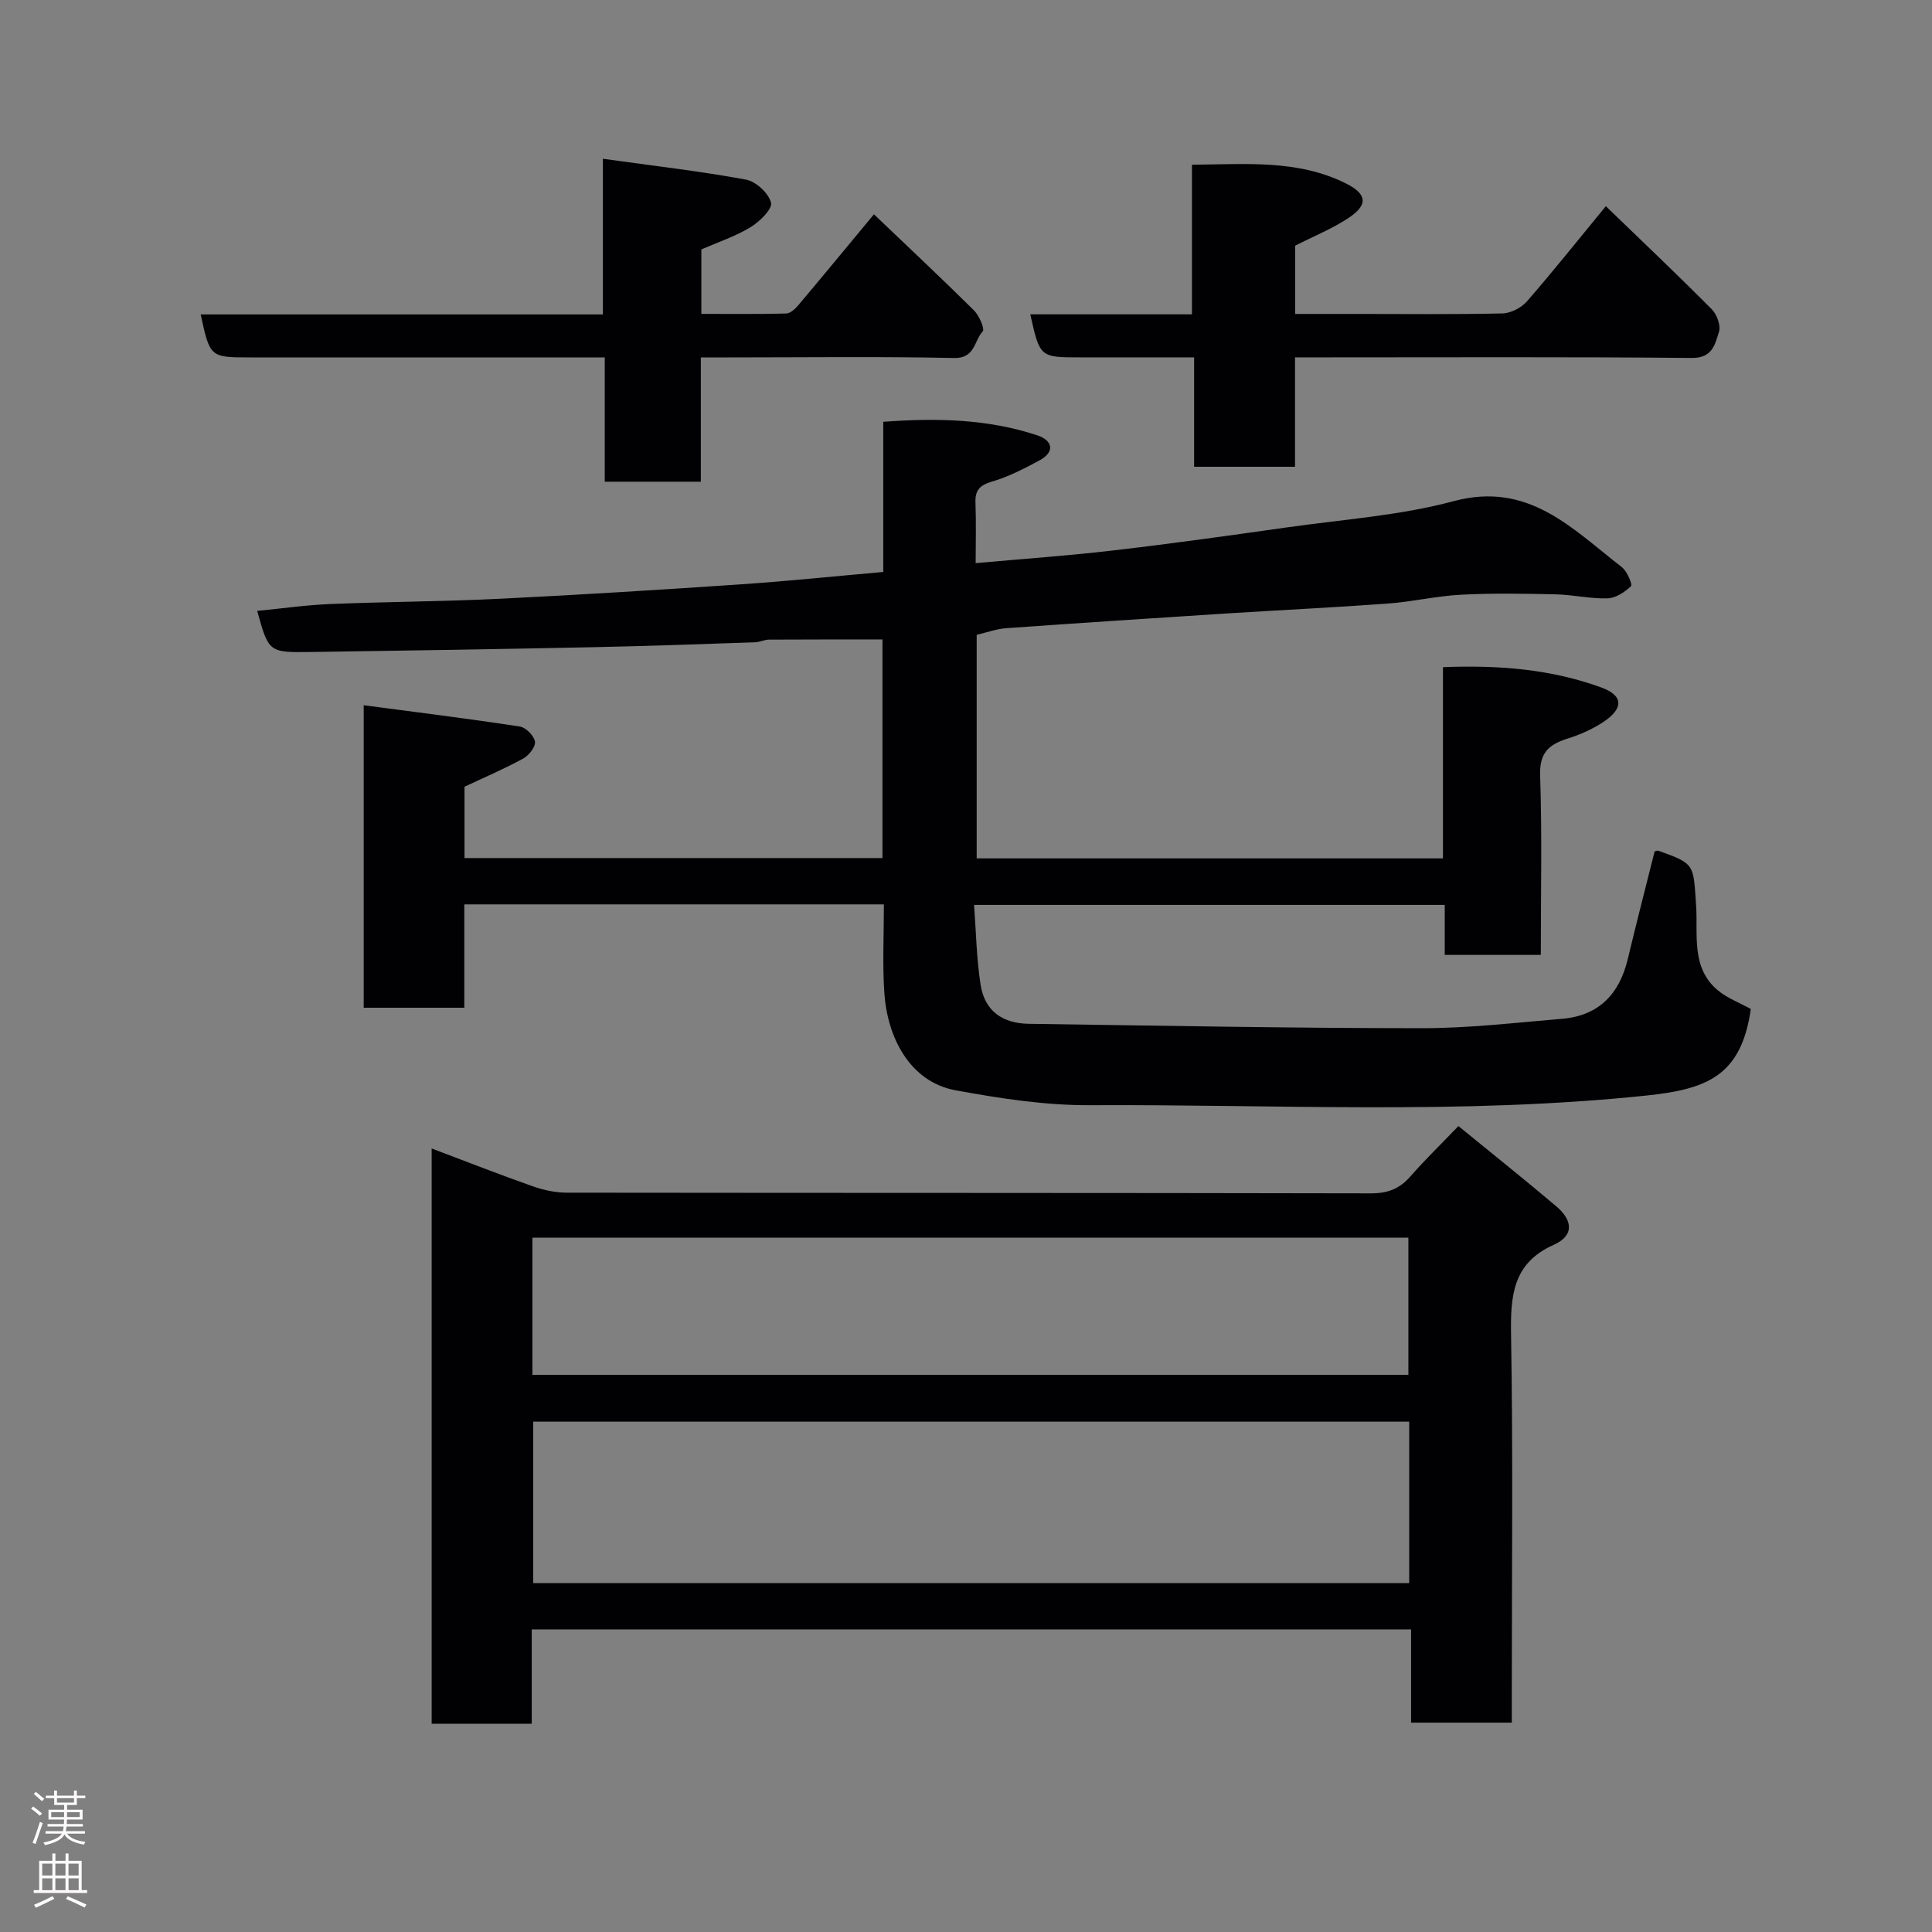 <svg enable-background="new 0 0 400 400" viewBox="0 0 400 400" xmlns="http://www.w3.org/2000/svg"><rect x="0" y="0" width="400" height="400" fill="#808080" stroke="none"/><g fill="#010103"><path d="m183 187.24c-29.31 0-57.9 0-86.87 0v21.4c-7.08 0-13.8 0-20.83 0 0-20.39 0-40.77 0-62.63 11.03 1.46 21.7 2.78 32.33 4.41 1.24.19 2.94 1.91 3.13 3.13.16 1.05-1.26 2.86-2.44 3.5-3.83 2.1-7.87 3.82-12.15 5.83v14.77h86.54c0-14.96 0-29.9 0-45.25-7.73 0-15.62-.02-23.5.03-.96.01-1.92.51-2.88.55-11.1.37-22.2.78-33.3 1.01-19.6.4-39.2.73-58.79 1-8.62.12-8.62.02-10.99-8.51 5.04-.49 10.05-1.21 15.08-1.42 11.76-.48 23.54-.52 35.29-1.1 16.64-.82 33.28-1.86 49.91-2.99 9.67-.66 19.31-1.67 29.34-2.55 0-10.13 0-20.4 0-31.09 11.04-.82 21.64-.6 31.92 2.81 3.09 1.03 3.77 3.39.37 5.21-3.13 1.68-6.35 3.35-9.73 4.34-2.56.75-3.57 1.77-3.47 4.4.16 4.14.04 8.29.04 12.5 9.77-.88 19.2-1.54 28.59-2.64 12.03-1.4 24.02-3.08 36.01-4.78 11.49-1.63 23.22-2.42 34.36-5.41 15.53-4.17 24.58 5.74 34.81 13.65 1.09.84 2.26 3.6 1.91 3.94-1.27 1.24-3.16 2.48-4.85 2.53-3.58.11-7.18-.75-10.78-.83-6.52-.15-13.07-.26-19.58.08-5.05.26-10.06 1.46-15.11 1.83-11.19.82-22.4 1.35-33.6 2.06-15.14.97-30.27 1.96-45.4 3.04-2.06.15-4.07.89-6.15 1.37v46.29h96.54c0-12.93 0-25.99 0-39.59 11.56-.46 22.41.41 32.82 4.22 4.56 1.67 4.61 4.33.37 7.14-2.26 1.5-4.86 2.63-7.45 3.45-3.84 1.22-5.78 2.94-5.62 7.57.41 12.29.14 24.59.14 37.19-6.75 0-13.14 0-19.89 0 0-3.45 0-6.73 0-10.35-32.41 0-64.46 0-97.45 0 .42 5.58.5 11.14 1.36 16.58.85 5.31 4.42 7.96 10 8.04 27.1.38 54.19.9 81.29.91 9.7.01 19.41-1.14 29.1-1.95 7.6-.64 11.87-5.13 13.6-12.39 1.77-7.41 3.68-14.8 5.55-22.26.18-.04.54-.23.79-.14 7.64 2.73 7.21 2.77 7.8 11.32.41 6-1.1 12.84 4.43 17.52 1.95 1.65 4.5 2.59 6.9 3.92-1.99 13.93-9.15 16.62-21.71 17.93-38.27 4-76.7 1.79-115.07 1.99-9.28.05-18.67-1.4-27.84-3.08-9.64-1.77-14.2-11.17-14.78-20.24-.4-5.92-.09-11.91-.09-18.26z"/><path d="m110.09 356.88c-7.39 0-13.87 0-20.72 0 0-39.52 0-78.92 0-119.1 7.04 2.65 13.9 5.35 20.85 7.8 2.26.8 4.75 1.35 7.14 1.35 55.49.07 110.98.02 166.48.14 3.49.01 5.94-.95 8.18-3.52 2.95-3.38 6.19-6.51 9.93-10.41 6.96 5.69 13.71 11.07 20.29 16.64 3.21 2.72 3.9 5.96-.59 7.96-8.47 3.78-8.94 10.59-8.8 18.67.42 24.82.15 49.66.15 74.49v5.75c-7.04 0-13.75 0-20.85 0 0-6.38 0-12.65 0-19.3-60.75 0-121.13 0-182.06 0zm181.67-62.54c-60.73 0-121.1 0-181.37 0v33.42h181.37c0-11.18 0-22.11 0-33.42zm-181.53-9.69h181.36c0-9.73 0-19.12 0-28.4-60.65 0-120.89 0-181.36 0z"/><path d="m124.82 32.87c10.6 1.48 20.17 2.57 29.63 4.32 2.06.38 4.69 2.81 5.18 4.77.33 1.31-2.37 3.95-4.26 5.09-3.15 1.91-6.73 3.09-10.16 4.59v13.35c5.98 0 11.76.07 17.54-.08.85-.02 1.86-.92 2.49-1.67 5.16-6.12 10.24-12.29 15.7-18.87 7.17 6.85 14.04 13.28 20.72 19.9 1.08 1.07 2.26 3.85 1.8 4.34-1.8 1.91-1.54 5.61-5.91 5.51-15.49-.33-30.98-.12-46.48-.12-1.81 0-3.62 0-5.97 0v25.73c-6.81 0-13.07 0-19.89 0 0-8.31 0-16.7 0-25.73-2.3 0-4.07 0-5.83 0-22.49 0-44.98 0-67.46 0-8.44 0-8.44 0-10.37-8.9h83.27c0-10.39 0-20.45 0-32.23z"/><path d="m268.15 50.86v14.14h12.93c9.99 0 19.99.12 29.98-.11 1.74-.04 3.92-1.17 5.09-2.51 5.49-6.31 10.7-12.86 16.32-19.69 7.52 7.26 14.84 14.2 21.94 21.35 1.06 1.07 1.9 3.38 1.48 4.67-.81 2.53-1.31 5.44-5.61 5.4-25.15-.24-50.3-.12-75.45-.12-2.12 0-4.24 0-6.71 0v22.65c-7.08 0-13.79 0-20.89 0 0-7.29 0-14.56 0-22.65-8.09 0-15.83 0-23.57 0-8.36 0-8.36 0-10.35-8.91h33.47c0-10.32 0-20.38 0-30.97 11.15-.1 21.83-1.11 31.81 3.83 4.46 2.21 4.71 4.46.66 7.15-3.37 2.25-7.2 3.79-11.1 5.77z"/></g><path d="m6.44 374.46.42-.45c.65.47 1.27.95 1.85 1.44l-.45.49c-.65-.56-1.25-1.06-1.82-1.48m.93 7.33-.63-.26c.55-1.36 1.05-2.8 1.52-4.33.19.1.38.19.59.27-.46 1.29-.95 2.73-1.48 4.32m-.38-10.38.44-.42c.43.34 1.01.82 1.74 1.44l-.49.49c-.53-.51-1.09-1.01-1.69-1.51m2.5.35h1.72v-1.04h.59v1.04h3.52v-1.04h.59v1.04h1.75v.53h-1.75v1.42h-2.03v.97h3.22v2.03h-3.24c0 .35-.01.66-.03.93h3.32v.53h-3.37c-.03.27-.08.58-.15.94h3.96v.53h-3.71c.67.92 1.93 1.48 3.79 1.68-.13.24-.23.44-.29.59-2.13-.38-3.48-1.08-4.04-2.12-.43.97-1.77 1.72-4.03 2.23-.09-.19-.2-.37-.33-.55 2.1-.42 3.37-1.03 3.81-1.83h-3.36v-.53h3.58c.08-.29.13-.61.16-.94h-3.33v-.53h3.39c.02-.27.04-.58.04-.93h-3.23v-2.03h3.25v-.97h-2.07v-1.42h-1.73zm1.12 3.44v1h2.65c.01-.3.02-.44.01-.4v-.25-.35zm1.19-2h3.52v-.91h-3.52zm4.71 2h-2.63v.59c0 .16-.01.28-.01.4h2.64z" fill="#fcfafa"/><path d="m13.56 383.74h.63v1.52h2.72v6.07h1.13v.6h-11.06v-.6h1.13v-6.07h2.73v-1.52h.63v1.52h2.1v-1.52zm-2.69 8.83.38.56c-1.24.63-2.53 1.25-3.85 1.85-.1-.21-.21-.42-.34-.63 1.36-.55 2.63-1.15 3.81-1.78m-2.13-4.27h2.1v-2.45h-2.1zm0 3.04h2.1v-2.46h-2.1zm2.72-3.04h2.1v-2.45h-2.1zm0 3.04h2.1v-2.46h-2.1zm6.07 3.6c-1.41-.71-2.7-1.3-3.86-1.78l.35-.56c1.45.62 2.75 1.19 3.88 1.72zm-1.25-9.09h-2.1v2.45h2.1zm-2.09 5.49h2.1v-2.46h-2.1z" fill="#fcfafa"/></svg>